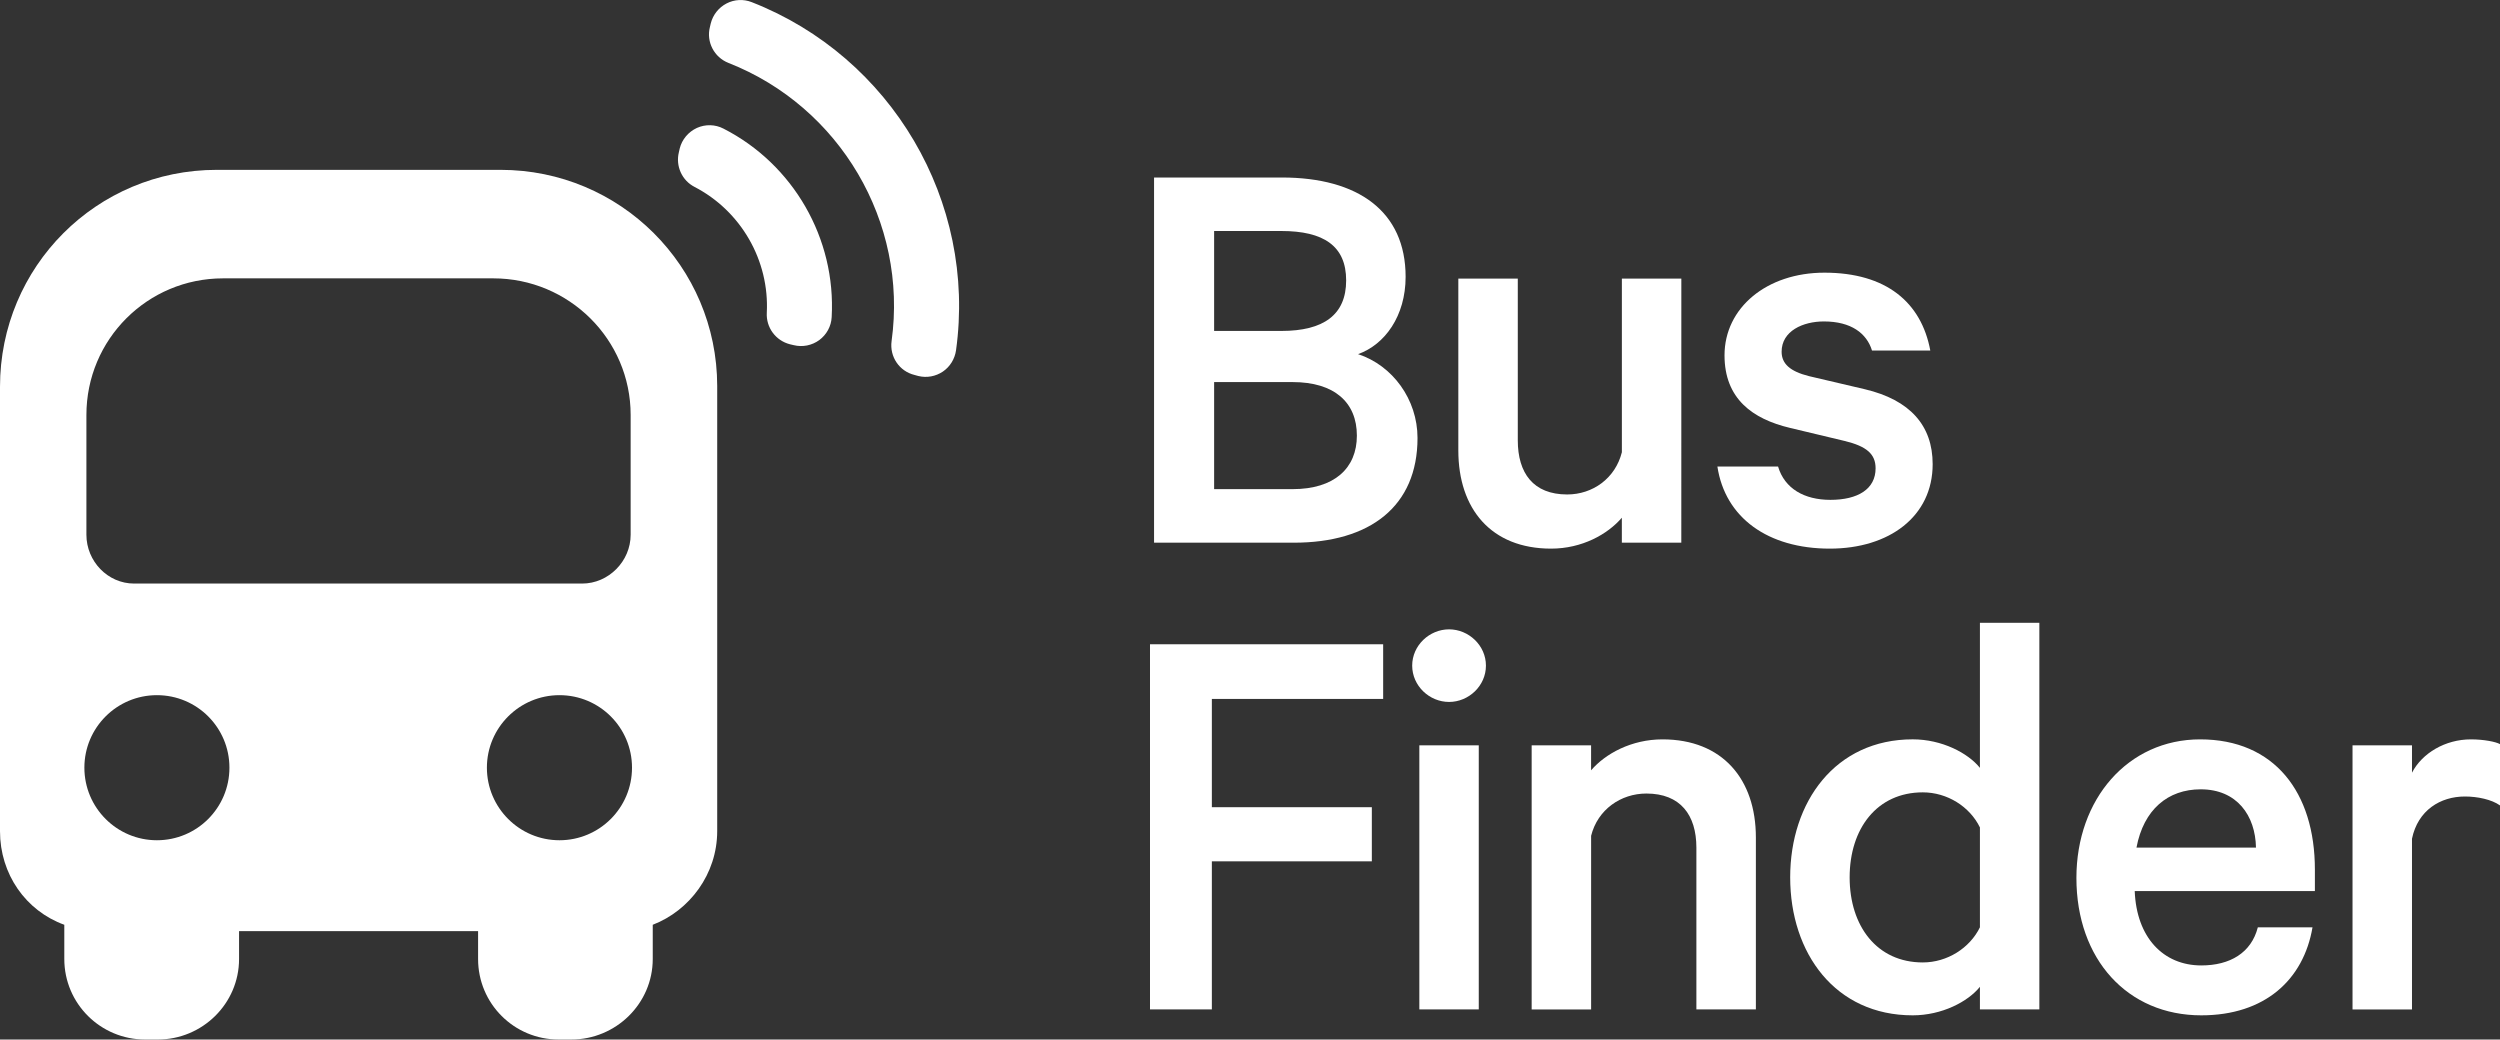 <?xml version="1.0" encoding="utf-8"?>
<!-- Generator: Adobe Illustrator 15.0.0, SVG Export Plug-In . SVG Version: 6.00 Build 0)  -->
<!DOCTYPE svg PUBLIC "-//W3C//DTD SVG 1.1//EN" "http://www.w3.org/Graphics/SVG/1.1/DTD/svg11.dtd">
<svg version="1.1" id="Layer_1" xmlns="http://www.w3.org/2000/svg" xmlns:xlink="http://www.w3.org/1999/xlink" x="0px" y="0px"
	 width="82.574px" height="34.336px" viewBox="0 0 82.574 34.336" enable-background="new 0 0 82.574 34.336" xml:space="preserve">
<rect x="0" y="0" width="82.574" height="34.336" fill="#333333" stroke="none"/>
<path fill="#FFFFFF" d="M23.896,4.248c-0.274-0.142-0.598-0.149-0.879-0.022c-0.281,0.131-0.492,0.379-0.566,0.678l-0.028,0.124
	c-0.112,0.456,0.1,0.93,0.516,1.145c1.533,0.794,2.478,2.428,2.388,4.159c-0.026,0.485,0.293,0.918,0.764,1.039l0.124,0.029
	c0.292,0.073,0.602,0.011,0.847-0.168c0.239-0.178,0.394-0.455,0.408-0.758C27.617,7.875,26.199,5.424,23.896,4.248L23.896,4.248z"
	/>
<path fill="#FFFFFF" d="M24.829,0.071c-0.27-0.106-0.572-0.092-0.831,0.043c-0.259,0.135-0.448,0.372-0.521,0.656l-0.029,0.124
	c-0.124,0.49,0.139,0.998,0.612,1.184c3.682,1.447,5.932,5.255,5.389,9.188c-0.07,0.515,0.254,0.996,0.758,1.119l0.124,0.034
	c0.281,0.069,0.574,0.014,0.812-0.146c0.236-0.16,0.393-0.416,0.434-0.7C32.261,6.649,29.443,1.875,24.829,0.071L24.829,0.071z"/>
<path fill="#FFFFFF" d="M16.533,5.61H7.159C3.189,5.61,0,8.807,0,12.776v14.678c0,1.419,0.85,2.629,2.124,3.091v1.13
	c0,1.474,1.197,2.66,2.67,2.66h0.419c1.472,0,2.683-1.187,2.683-2.66v-0.921h7.895v0.921c0,1.474,1.188,2.66,2.661,2.66h0.418
	c1.474,0,2.69-1.187,2.69-2.66v-1.13c1.214-0.467,2.129-1.672,2.129-3.094V12.747C23.684,8.796,20.484,5.61,16.533,5.61L16.533,5.61
	z M5.183,27.753c-1.322,0-2.396-1.073-2.396-2.397c0-1.323,1.073-2.395,2.396-2.395c1.323,0,2.395,1.07,2.395,2.395
	S6.506,27.753,5.183,27.753L5.183,27.753z M4.431,19.275c-0.875,0-1.577-0.739-1.577-1.613v-3.956c0-2.496,2.016-4.512,4.513-4.512
	h8.927c2.495,0,4.536,2.016,4.536,4.512v3.956c0,0.874-0.728,1.613-1.603,1.613H4.431z M18.479,27.753
	c-1.321,0-2.397-1.073-2.397-2.397c0-1.323,1.076-2.395,2.397-2.395c1.323,0,2.396,1.07,2.396,2.395S19.802,27.753,18.479,27.753
	L18.479,27.753z"/>
<path fill="#FFFFFF" d="M46.82,14.467c0,2.26-1.572,3.458-4.087,3.458h-4.615V5.863h4.224c2.514,0,4.085,1.119,4.085,3.28
	c0,1.297-0.688,2.24-1.571,2.554C45.995,12.07,46.82,13.19,46.82,14.467z M42.321,10.931c1.395,0,2.142-0.53,2.142-1.67
	c0-1.14-0.747-1.631-2.142-1.631h-2.219v3.3L42.321,10.931L42.321,10.931z M40.102,16.156h2.593c1.375,0,2.122-0.688,2.122-1.768
	c0-1.101-0.747-1.768-2.122-1.768h-2.593V16.156z"/>
<path fill="#FFFFFF" d="M55.533,17.925h-1.964V17.1c-0.471,0.549-1.316,1.021-2.337,1.021c-1.984,0-3.064-1.317-3.064-3.242V9.202
	h1.964v5.342c0,1.081,0.51,1.788,1.631,1.788c0.844,0,1.59-0.531,1.807-1.395V9.202h1.964L55.533,17.925L55.533,17.925z"/>
<path fill="#FFFFFF" d="M58.729,15.41c0.216,0.728,0.864,1.1,1.729,1.1c0.903,0,1.492-0.353,1.492-1.041
	c0-0.472-0.294-0.727-1.021-0.904l-1.807-0.432c-1.237-0.294-2.162-0.963-2.162-2.397c0-1.571,1.396-2.73,3.3-2.73
	c2.042,0,3.202,0.982,3.497,2.573h-1.925c-0.176-0.57-0.688-0.962-1.591-0.962c-0.688,0-1.395,0.314-1.395,1
	c0,0.394,0.274,0.648,0.902,0.806l1.847,0.433c1.493,0.354,2.24,1.198,2.24,2.475c0,1.728-1.434,2.79-3.398,2.79
	c-2.043,0-3.457-1.021-3.712-2.711H58.729L58.729,15.41z"/>
<path fill="#FFFFFF" d="M37.984,33.341V21.279h7.701v1.807h-5.658v3.576h5.284v1.787h-5.284v4.892H37.984L37.984,33.341z"/>
<path fill="#FFFFFF" d="M47.862,23.185c-0.648,0-1.218-0.53-1.218-1.2c0-0.667,0.57-1.198,1.218-1.198
	c0.648,0,1.218,0.531,1.218,1.198C49.08,22.654,48.51,23.185,47.862,23.185z M48.843,33.341h-1.963v-8.723h1.963V33.341z"/>
<path fill="#FFFFFF" d="M50.589,24.618h1.964v0.825c0.472-0.55,1.335-1.022,2.358-1.022c1.983,0,3.085,1.318,3.085,3.242v5.678
	h-1.965v-5.344c0-1.08-0.53-1.787-1.65-1.787c-0.845,0-1.61,0.528-1.827,1.396v5.735h-1.964V24.618L50.589,24.618z"/>
<path fill="#FFFFFF" d="M65.396,32.594c-0.394,0.491-1.257,0.942-2.22,0.942c-2.553,0-4.047-2.043-4.047-4.558
	c0-2.495,1.493-4.558,4.047-4.558c0.963,0,1.827,0.452,2.22,0.942v-4.791h1.963v12.769h-1.963V32.594z M65.396,27.33
	c-0.335-0.689-1.081-1.159-1.887-1.159c-1.513,0-2.416,1.197-2.416,2.808s0.903,2.81,2.416,2.81c0.806,0,1.551-0.473,1.887-1.16
	V27.33z"/>
<path fill="#FFFFFF" d="M76.381,30.63c-0.294,1.728-1.571,2.906-3.673,2.906c-2.435,0-4.125-1.847-4.125-4.538
	c0-2.612,1.709-4.577,4.086-4.577c2.455,0,3.791,1.75,3.791,4.303v0.707h-5.951c0.059,1.532,0.943,2.457,2.199,2.457
	c0.944,0,1.651-0.414,1.867-1.258H76.381z M70.567,27.996h3.947c-0.019-1.06-0.628-1.925-1.826-1.925
	C71.607,26.071,70.803,26.738,70.567,27.996z"/>
<path fill="#FFFFFF" d="M82.574,26.603c-0.275-0.197-0.746-0.295-1.16-0.295c-0.806,0-1.552,0.452-1.747,1.395v5.639h-1.964v-8.723
	h1.964v0.903c0.335-0.648,1.1-1.101,1.945-1.101c0.432,0,0.824,0.08,0.962,0.157V26.603L82.574,26.603z"/>
</svg>
